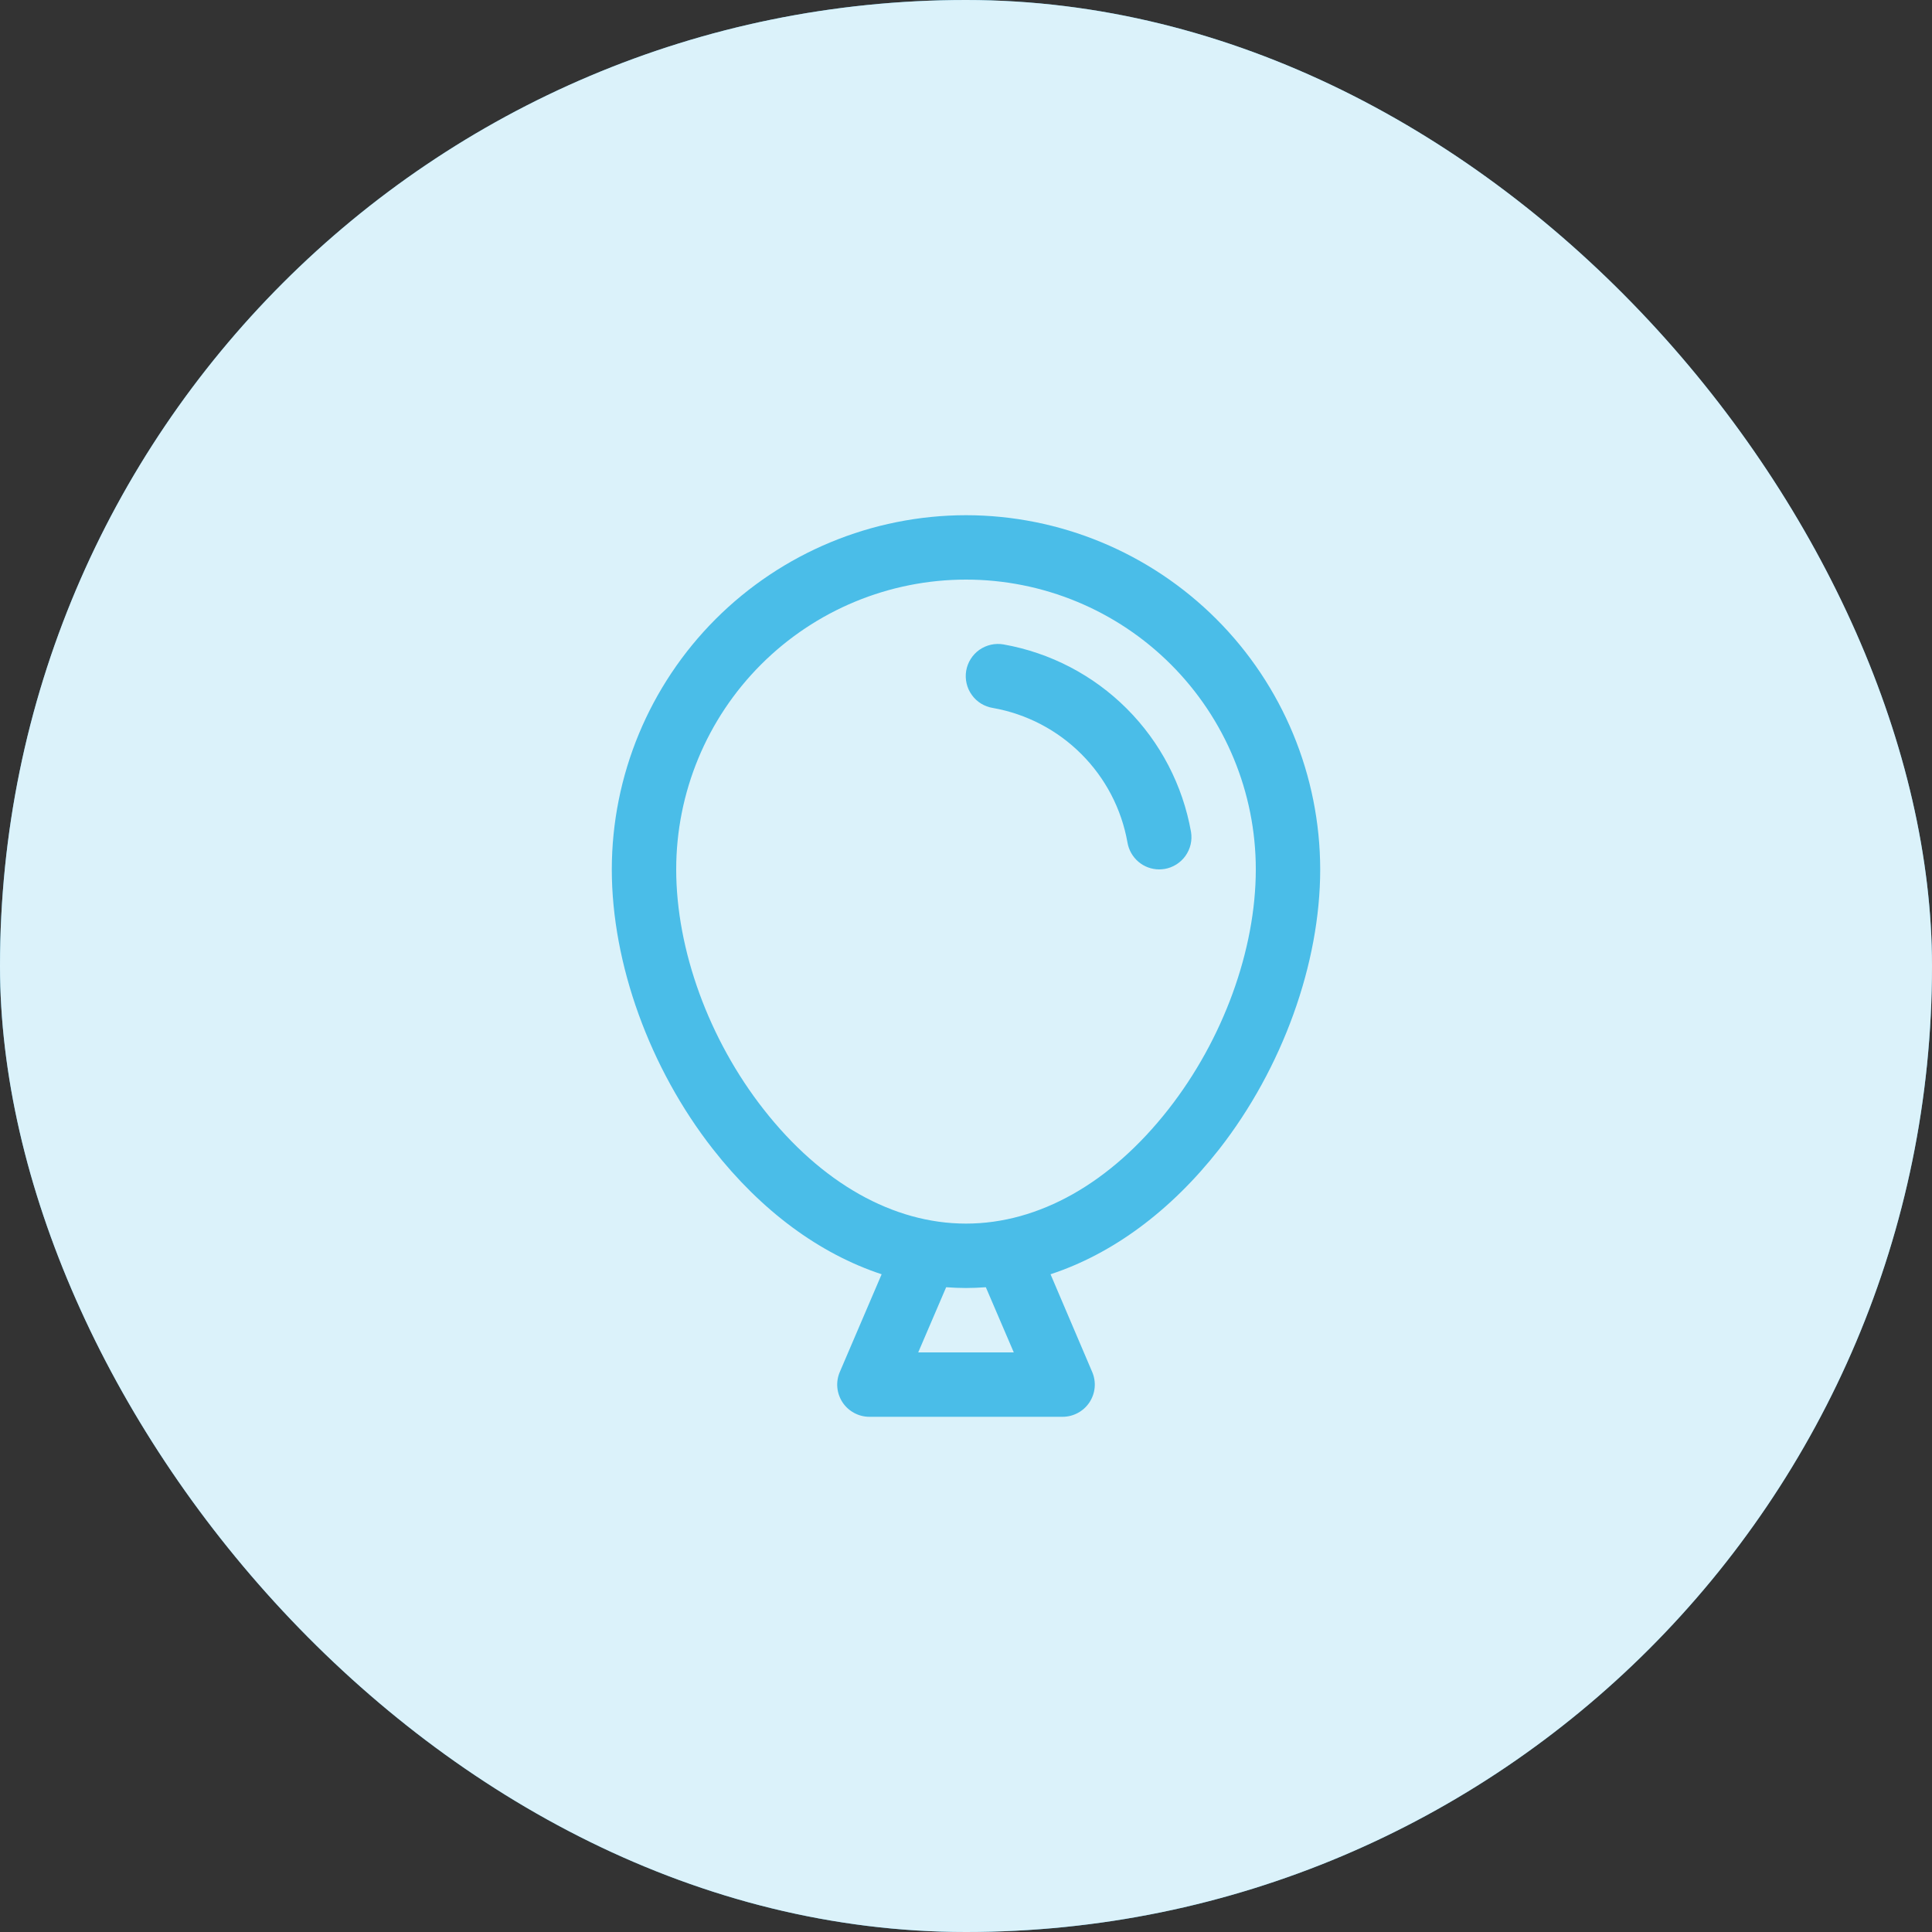 <svg width="45" height="45" viewBox="0 0 45 45" fill="none" xmlns="http://www.w3.org/2000/svg">
<rect x="0" y="0" width="45" height="45" fill="#333333" stroke="none"/>
<rect width="45" height="45" rx="22.5" fill="#4ABDE8"/>
<rect width="45" height="45" rx="22.5" fill="white" fill-opacity="0.8"/>
<path d="M22.5 12C20.313 12.002 18.216 12.873 16.669 14.419C15.123 15.966 14.252 18.063 14.25 20.25C14.25 22.447 15.131 24.883 16.606 26.766C17.738 28.21 19.09 29.203 20.535 29.68L19.561 31.955C19.512 32.069 19.492 32.193 19.503 32.317C19.514 32.44 19.556 32.559 19.624 32.663C19.692 32.766 19.785 32.851 19.895 32.91C20.004 32.969 20.126 33 20.25 33H24.75C24.874 33 24.996 32.969 25.105 32.91C25.215 32.851 25.308 32.766 25.376 32.663C25.444 32.559 25.486 32.44 25.497 32.317C25.508 32.193 25.488 32.069 25.439 31.955L24.469 29.68C25.913 29.205 27.265 28.21 28.398 26.766C29.869 24.883 30.75 22.447 30.75 20.25C30.747 18.063 29.878 15.966 28.331 14.419C26.784 12.873 24.687 12.002 22.5 12ZM23.613 31.5H21.387L22.038 29.982C22.192 29.993 22.345 30 22.5 30C22.655 30 22.808 29.993 22.962 29.982L23.613 31.5ZM27.213 25.84C25.869 27.556 24.196 28.5 22.5 28.5C20.804 28.5 19.131 27.556 17.787 25.84C16.511 24.213 15.75 22.125 15.75 20.25C15.75 18.46 16.461 16.743 17.727 15.477C18.993 14.211 20.71 13.5 22.5 13.5C24.29 13.5 26.007 14.211 27.273 15.477C28.539 16.743 29.25 18.46 29.25 20.25C29.25 22.125 28.489 24.213 27.213 25.84ZM27.119 20.24C27.08 20.246 27.04 20.25 27 20.25C26.823 20.25 26.651 20.187 26.516 20.072C26.381 19.957 26.291 19.799 26.261 19.624C26.123 18.843 25.748 18.124 25.187 17.564C24.627 17.003 23.908 16.628 23.127 16.49C23.029 16.474 22.936 16.44 22.851 16.388C22.767 16.336 22.693 16.268 22.636 16.187C22.578 16.107 22.536 16.016 22.514 15.919C22.491 15.823 22.488 15.723 22.504 15.625C22.521 15.527 22.556 15.434 22.609 15.35C22.662 15.266 22.73 15.193 22.811 15.136C22.892 15.079 22.984 15.039 23.08 15.017C23.177 14.995 23.277 14.993 23.375 15.01C24.462 15.203 25.464 15.725 26.245 16.506C27.026 17.287 27.548 18.289 27.741 19.376C27.757 19.474 27.754 19.573 27.732 19.669C27.709 19.765 27.668 19.856 27.611 19.936C27.554 20.016 27.481 20.084 27.398 20.136C27.314 20.188 27.221 20.224 27.124 20.24H27.119Z" fill="#4ABDE8"/>
</svg>
